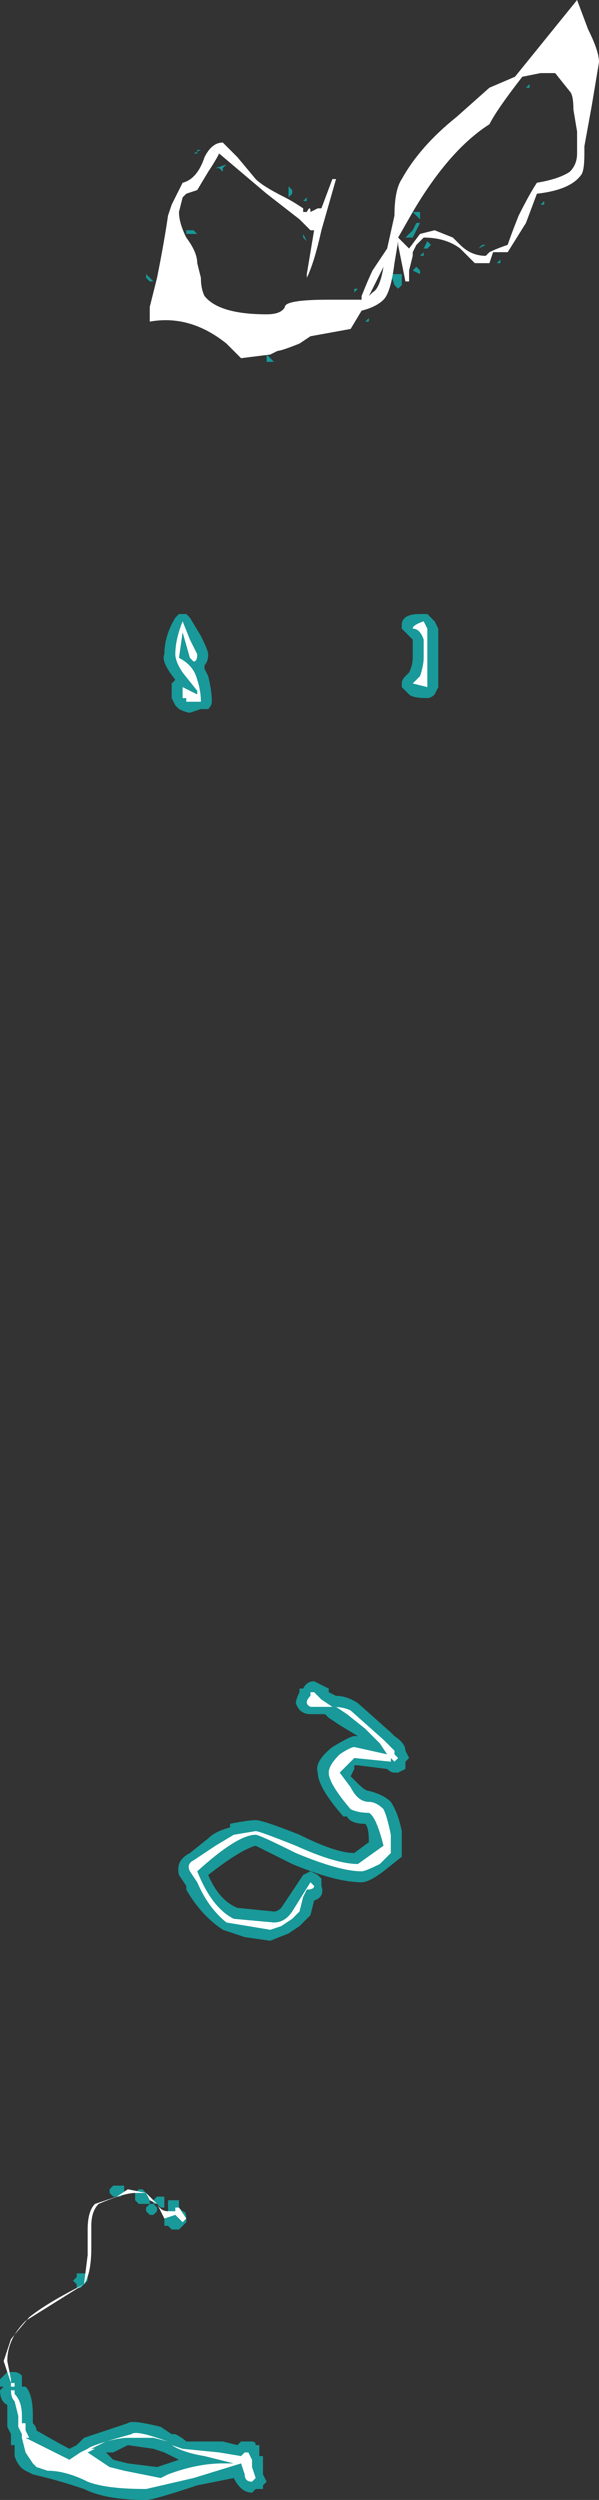 <?xml version="1.0" encoding="UTF-8" standalone="no"?>
<svg xmlns:ffdec="https://www.free-decompiler.com/flash" xmlns:xlink="http://www.w3.org/1999/xlink" ffdec:objectType="shape" height="34.2px" width="8.2px" xmlns="http://www.w3.org/2000/svg">
  <rect width="100%" height="100%" fill="#333333" stroke="none"/>
  <g transform="matrix(1.0, 0.0, 0.0, 1.0, 4.75, 18.2)">
    <path d="M1.15 -9.75 L1.2 -9.7 1.25 -9.6 1.25 -8.8 1.2 -8.7 Q1.15 -8.65 1.1 -8.65 0.9 -8.65 0.85 -8.7 L0.75 -8.8 0.75 -8.85 Q0.75 -8.9 0.8 -8.95 L0.85 -9.0 Q0.9 -9.1 0.9 -9.2 L0.9 -9.45 0.75 -9.6 0.75 -9.65 Q0.75 -9.8 1.0 -9.8 L1.1 -9.8 1.15 -9.75 M0.3 -13.85 L0.3 -13.8 0.25 -13.8 0.3 -13.85 M3.3 -15.7 L3.3 -15.7 M2.05 -14.6 L2.1 -14.65 2.1 -14.6 2.05 -14.6 M1.9 -14.85 L1.8 -14.8 1.85 -14.85 1.9 -14.85 M2.05 -14.9 L2.05 -14.9 M2.7 -15.45 L2.7 -15.4 2.65 -15.4 2.7 -15.45 M1.0 -14.45 L0.9 -14.5 0.95 -14.55 1.0 -14.5 1.0 -14.45 M1.0 -14.7 L1.05 -14.75 1.05 -14.7 1.0 -14.7 M1.1 -14.9 L1.15 -14.85 1.1 -14.8 1.05 -14.8 1.1 -14.9 M0.7 -14.25 L0.65 -14.3 0.6 -14.45 0.75 -14.45 0.75 -14.3 0.7 -14.25 M0.1 -14.2 L0.1 -14.25 0.15 -14.25 0.1 -14.2 M0.95 -15.15 L1.0 -15.15 0.9 -14.95 0.8 -14.95 0.9 -15.05 0.95 -15.15 M0.9 -15.3 L1.0 -15.3 1.0 -15.2 0.9 -15.3 M2.8 -17.05 L2.8 -17.05 M2.5 -17.0 L2.45 -17.0 2.5 -17.05 2.5 -17.0 M2.2 -17.3 L2.2 -17.3 M0.15 5.1 L0.6 5.5 0.65 5.55 Q0.8 5.65 0.8 5.75 L0.85 5.85 0.8 5.9 0.8 6.0 0.7 6.05 0.65 6.05 Q0.6 6.05 0.55 6.0 L0.15 5.95 0.1 5.95 0.1 6.0 0.05 6.1 0.15 6.2 Q0.25 6.3 0.3 6.3 0.5 6.35 0.6 6.45 0.7 6.6 0.75 6.85 L0.75 7.2 0.5 7.4 Q0.3 7.55 0.2 7.55 -0.15 7.55 -0.75 7.3 L-1.25 7.05 Q-1.45 7.1 -1.9 7.45 -1.75 7.8 -1.5 7.9 L-1.0 7.95 Q-0.95 7.95 -0.9 7.9 -0.7 7.6 -0.6 7.45 L-0.5 7.4 -0.4 7.45 -0.35 7.5 -0.35 7.6 Q-0.3 7.75 -0.45 7.8 L-0.5 8.0 -0.65 8.15 -0.8 8.25 -1.05 8.35 -1.4 8.3 -1.7 8.2 Q-2.0 8.0 -2.2 7.65 L-2.2 7.6 -2.3 7.45 Q-2.35 7.25 -2.15 7.15 L-1.9 6.95 Q-1.8 6.85 -1.6 6.8 L-1.6 6.75 Q-1.35 6.7 -1.25 6.7 -1.15 6.7 -0.65 6.9 -0.15 7.15 0.1 7.15 L0.3 7.0 Q0.3 6.8 0.25 6.75 0.05 6.75 0.0 6.65 L-0.05 6.65 Q-0.4 6.25 -0.4 6.05 -0.45 5.9 -0.2 5.7 0.05 5.55 0.1 5.55 L0.15 5.55 -0.1 5.4 -0.25 5.3 -0.3 5.25 -0.5 5.25 Q-0.65 5.25 -0.7 5.1 -0.7 5.05 -0.65 4.95 L-0.65 4.9 -0.6 4.9 Q-0.55 4.8 -0.45 4.8 L-0.25 4.9 -0.25 4.95 -0.15 5.0 Q0.0 5.0 0.15 5.1 M-2.15 -9.75 L-2.0 -9.5 Q-1.9 -9.3 -1.9 -9.25 -1.9 -9.15 -1.95 -9.1 L-1.95 -9.05 -1.9 -8.95 Q-1.85 -8.75 -1.85 -8.6 -1.85 -8.55 -1.9 -8.5 -1.95 -8.5 -2.0 -8.5 L-2.15 -8.45 Q-2.2 -8.45 -2.3 -8.5 L-2.35 -8.55 -2.4 -8.65 -2.4 -8.85 -2.35 -8.9 Q-2.55 -9.15 -2.5 -9.25 -2.5 -9.5 -2.35 -9.75 L-2.3 -9.8 -2.2 -9.8 -2.15 -9.75 M-1.1 -13.3 L-1.1 -13.35 -1.0 -13.25 -1.1 -13.25 -1.1 -13.3 M-0.6 -15.0 L-0.55 -14.9 -0.6 -14.95 -0.6 -15.0 M-0.75 -15.15 L-0.75 -15.15 M-0.75 -15.6 L-0.75 -15.55 -0.8 -15.5 -0.8 -15.65 -0.75 -15.6 M-0.55 -15.45 L-0.6 -15.45 -0.55 -15.5 -0.55 -15.45 M-0.45 -15.5 L-0.45 -15.5 M-2.7 -14.35 L-2.75 -14.4 -2.75 -14.45 -2.65 -14.35 -2.7 -14.35 M-2.15 -15.45 L-2.15 -15.45 M-2.1 -15.05 L-2.05 -15.0 -2.2 -15.0 -2.2 -15.05 -2.1 -15.05 M-1.75 -15.75 L-1.75 -15.75 M-2.05 -16.15 L-2.0 -16.15 -2.1 -16.1 -2.05 -16.1 -2.05 -16.15 M-1.65 -15.95 L-1.7 -15.9 -1.7 -15.85 -1.75 -15.9 -1.8 -15.9 -1.65 -15.95 M-3.1 11.7 L-3.05 11.7 -3.05 11.8 -3.1 11.85 -3.2 11.85 -3.25 11.8 -3.25 11.75 -3.2 11.7 -3.1 11.7 M-3.55 12.95 L-3.55 13.0 -3.65 13.1 -3.7 13.1 -3.7 13.05 -3.75 13.0 -3.7 12.95 -3.7 12.9 -3.55 12.9 -3.55 12.95 M-2.45 11.9 L-2.3 11.9 -2.3 12.0 -2.25 12.05 Q-2.2 12.05 -2.2 12.15 L-2.2 12.2 -2.3 12.3 -2.4 12.3 -2.45 12.25 -2.5 12.25 -2.5 12.1 -2.45 12.05 -2.45 11.9 M-2.5 11.9 L-2.5 12.0 -2.55 12.0 -2.6 11.95 -2.65 11.95 -2.65 11.9 -2.6 11.85 -2.5 11.85 -2.5 11.9 M-2.85 11.75 L-2.8 11.75 -2.7 11.85 -2.7 11.95 -2.85 11.95 -2.9 11.9 -2.9 11.8 -2.85 11.75 M-2.6 12.0 L-2.6 12.05 -2.65 12.1 -2.7 12.1 -2.75 12.05 -2.75 12.0 -2.7 11.95 -2.65 11.95 -2.6 12.0 M-1.35 15.2 L-1.3 15.2 Q-1.25 15.2 -1.25 15.25 L-1.2 15.25 -1.2 15.4 -1.15 15.4 -1.15 15.65 -1.1 15.75 -1.15 15.8 -1.15 15.85 -1.25 15.85 -1.3 15.9 Q-1.45 15.9 -1.55 15.7 L-2.05 15.8 Q-2.65 16.0 -2.75 16.0 -3.3 16.0 -3.6 15.85 -3.9 15.75 -4.1 15.7 L-4.3 15.65 -4.4 15.6 Q-4.5 15.55 -4.55 15.4 L-4.55 15.25 -4.6 15.25 -4.6 15.1 -4.65 15.0 -4.65 14.7 Q-4.75 14.65 -4.75 14.5 L-4.7 14.45 -4.75 14.45 -4.75 14.35 -4.65 14.25 -4.55 14.25 Q-4.5 14.25 -4.45 14.3 L-4.45 14.45 -4.4 14.45 Q-4.3 14.55 -4.3 14.85 L-4.3 14.95 Q-4.25 15.0 -4.25 15.05 -3.9 15.25 -3.8 15.3 L-3.7 15.25 -3.6 15.15 Q-3.45 15.1 -3.0 14.95 -2.95 14.9 -2.55 15.0 L-2.4 15.1 -2.35 15.1 Q-2.25 15.15 -2.2 15.2 L-1.7 15.2 -1.5 15.25 -1.45 15.2 -1.35 15.2 M-2.5 15.35 L-2.65 15.3 -3.0 15.25 -3.2 15.35 -3.3 15.35 -3.2 15.45 -3.0 15.5 -2.6 15.55 -2.3 15.45 -2.5 15.35 M-1.65 15.45 L-1.55 15.45 -1.55 15.5 -1.65 15.4 -1.65 15.45" fill="#00ffff" fill-opacity="0.502" fill-rule="evenodd" stroke="none"/>
    <path d="M0.9 -8.85 L1.0 -8.95 Q1.05 -9.1 1.05 -9.2 L1.05 -9.45 Q1.0 -9.6 0.9 -9.6 0.9 -9.65 1.05 -9.7 L1.1 -9.6 1.1 -8.8 0.9 -8.85 M0.5 -14.55 L0.3 -14.15 0.35 -14.2 Q0.45 -14.25 0.5 -14.55 M2.4 -17.15 Q2.05 -16.7 1.95 -16.5 1.4 -16.15 0.9 -15.3 L0.7 -14.95 0.85 -14.8 1.0 -15.0 1.2 -15.05 1.45 -14.95 1.55 -14.85 Q1.7 -14.7 1.9 -14.7 L1.95 -14.75 Q2.05 -14.8 2.2 -14.85 2.25 -15.0 2.35 -15.25 2.5 -15.55 2.6 -15.7 2.9 -15.75 3.05 -15.85 3.15 -15.95 3.15 -16.1 L3.15 -16.4 3.1 -16.7 Q3.1 -16.9 3.05 -16.95 L2.85 -17.2 2.65 -17.2 2.4 -17.15 M3.15 -18.2 L3.3 -17.8 Q3.45 -17.5 3.45 -17.35 L3.35 -16.75 3.25 -16.2 3.25 -16.1 Q3.25 -15.85 3.2 -15.8 3.05 -15.6 2.6 -15.55 L2.45 -15.15 2.2 -14.75 2.0 -14.75 1.95 -14.6 1.75 -14.6 1.55 -14.8 Q1.35 -14.95 1.05 -14.95 L0.95 -14.85 0.9 -14.75 0.9 -14.7 0.85 -14.5 0.85 -14.35 0.8 -14.35 0.7 -14.85 0.7 -14.9 0.65 -14.6 Q0.6 -14.2 0.5 -14.1 0.4 -14.0 0.2 -13.95 L0.05 -13.7 -0.5 -13.6 -0.65 -13.5 Q-0.9 -13.4 -0.95 -13.4 L-1.05 -13.35 -1.45 -13.3 -1.65 -13.5 Q-2.15 -13.9 -2.7 -13.8 L-2.7 -14.0 -2.6 -14.4 Q-2.5 -14.9 -2.45 -15.25 L-2.4 -15.4 -2.35 -15.5 -2.25 -15.7 Q-2.05 -15.75 -1.95 -16.05 -1.85 -16.25 -1.7 -16.25 L-1.5 -16.05 -1.25 -15.75 Q-1.15 -15.65 -0.85 -15.5 -0.75 -15.45 -0.6 -15.35 L-0.6 -15.3 -0.55 -15.3 Q-0.5 -15.4 -0.5 -15.3 L-0.4 -15.35 -0.35 -15.35 -0.2 -15.75 -0.15 -15.75 -0.35 -15.05 Q-0.45 -14.6 -0.55 -14.4 L-0.55 -14.45 -0.45 -15.05 -0.5 -15.05 -0.55 -15.1 Q-0.6 -15.15 -0.65 -15.2 L-1.1 -15.55 -1.75 -16.1 Q-1.8 -16.0 -1.9 -15.85 L-2.05 -15.6 -2.2 -15.55 -2.25 -15.5 -2.3 -15.3 Q-2.3 -15.15 -2.2 -14.95 -2.05 -14.75 -2.05 -14.6 L-2.0 -14.4 Q-2.0 -14.25 -1.95 -14.15 -1.75 -13.9 -1.1 -13.9 -0.9 -13.9 -0.85 -14.0 -0.85 -14.1 -0.25 -14.1 L0.2 -14.1 0.2 -14.15 Q0.3 -14.4 0.35 -14.5 L0.55 -14.8 0.65 -15.25 Q0.65 -15.6 0.75 -15.75 1.0 -16.2 1.5 -16.6 L1.95 -17.0 2.3 -17.15 3.15 -18.2 M0.5 5.7 L0.25 5.45 0.0 5.25 -0.15 5.15 -0.5 5.15 Q-0.6 5.1 -0.5 5.0 L-0.5 4.95 -0.45 4.95 -0.35 5.05 -0.2 5.15 Q-0.05 5.15 0.05 5.2 L0.5 5.6 0.65 5.75 0.65 5.8 0.7 5.85 0.65 5.9 0.6 5.85 0.6 5.9 0.1 5.85 -0.1 6.05 0.05 6.25 Q0.15 6.45 0.3 6.45 0.4 6.45 0.5 6.55 0.55 6.65 0.6 6.9 L0.6 7.15 0.45 7.3 Q0.25 7.4 0.2 7.4 -0.1 7.4 -0.7 7.15 -1.2 6.9 -1.25 6.9 -1.5 6.9 -2.05 7.4 -1.85 7.9 -1.55 8.05 L-1.0 8.1 Q-0.85 8.1 -0.75 7.95 L-0.5 7.55 -0.45 7.6 Q-0.45 7.65 -0.55 7.65 L-0.6 7.75 -0.65 7.95 -0.75 8.05 -0.9 8.15 -1.05 8.2 -1.65 8.1 Q-1.9 7.9 -2.05 7.55 L-2.15 7.4 Q-2.2 7.3 -2.1 7.25 L-1.8 7.05 -1.55 6.9 -1.25 6.85 Q-1.2 6.85 -0.7 7.05 -0.15 7.3 0.15 7.3 L0.5 7.05 Q0.4 6.65 0.3 6.6 0.15 6.6 0.05 6.55 -0.25 6.2 -0.25 6.05 -0.25 5.95 -0.1 5.8 0.05 5.7 0.1 5.7 L0.55 5.8 0.45 5.65 0.5 5.7 M-2.25 -9.0 Q-2.35 -9.15 -2.35 -9.25 -2.35 -9.45 -2.25 -9.7 L-2.15 -9.45 -2.05 -9.25 Q-2.05 -9.15 -2.1 -9.15 L-2.15 -9.2 -2.25 -9.55 -2.3 -9.2 Q-2.1 -9.1 -2.05 -8.9 -2.0 -8.75 -2.0 -8.6 L-2.2 -8.6 -2.2 -8.65 -2.25 -8.65 -2.25 -8.8 -2.05 -8.7 -2.05 -8.75 -2.25 -9.0 M-3.0 11.75 L-2.75 11.8 -2.6 11.95 Q-2.55 12.05 -2.45 12.05 L-2.35 12.05 -2.35 12.0 -2.3 12.0 -2.2 12.15 -2.25 12.2 -2.35 12.1 -2.5 12.15 -2.6 11.95 -2.7 11.9 -2.75 11.8 -2.9 11.8 Q-3.05 11.8 -3.4 11.95 -3.5 12.05 -3.5 12.25 L-3.5 12.55 Q-3.5 12.9 -3.6 13.05 L-4.4 13.55 Q-4.65 13.8 -4.65 14.1 L-4.6 14.35 -4.6 14.4 -4.7 14.1 -4.6 13.8 -4.35 13.5 Q-4.1 13.3 -3.6 13.05 L-3.55 12.65 -3.55 12.3 Q-3.55 12.05 -3.45 11.95 L-3.15 11.85 -3.0 11.75 M-1.35 15.35 L-1.3 15.45 -1.3 15.55 -1.25 15.7 -1.3 15.75 Q-1.4 15.75 -1.4 15.65 L-1.45 15.5 -2.1 15.7 -2.75 15.85 Q-3.3 15.85 -3.55 15.75 -3.85 15.6 -4.1 15.6 L-4.25 15.55 -4.3 15.5 -4.4 15.35 -4.45 15.15 -4.45 15.1 -4.5 15.0 -4.5 14.85 -4.55 14.65 Q-4.6 14.6 -4.6 14.5 L-4.55 14.5 -4.55 14.55 Q-4.45 14.65 -4.45 14.85 L-4.45 14.95 -4.4 14.95 -4.4 15.05 -4.35 15.15 -4.4 15.15 -3.8 15.45 -3.65 15.35 -3.55 15.3 Q-3.5 15.25 -2.95 15.1 -2.9 15.05 -2.6 15.15 L-2.45 15.2 -2.65 15.15 -3.0 15.15 Q-3.1 15.15 -3.3 15.2 L-3.5 15.3 -3.45 15.3 -3.55 15.35 -3.25 15.55 -3.05 15.6 -2.55 15.7 -2.45 15.65 Q-2.05 15.5 -1.7 15.5 L-1.55 15.5 -1.95 15.4 Q-2.25 15.35 -2.4 15.25 L-2.25 15.3 -1.75 15.35 -1.45 15.4 -1.4 15.35 -1.35 15.35 M-4.55 14.4 L-4.55 14.45 -4.6 14.45 -4.6 14.4 -4.55 14.4" fill="#ffffff" fill-rule="evenodd" stroke="none"/>
  </g>
</svg>
